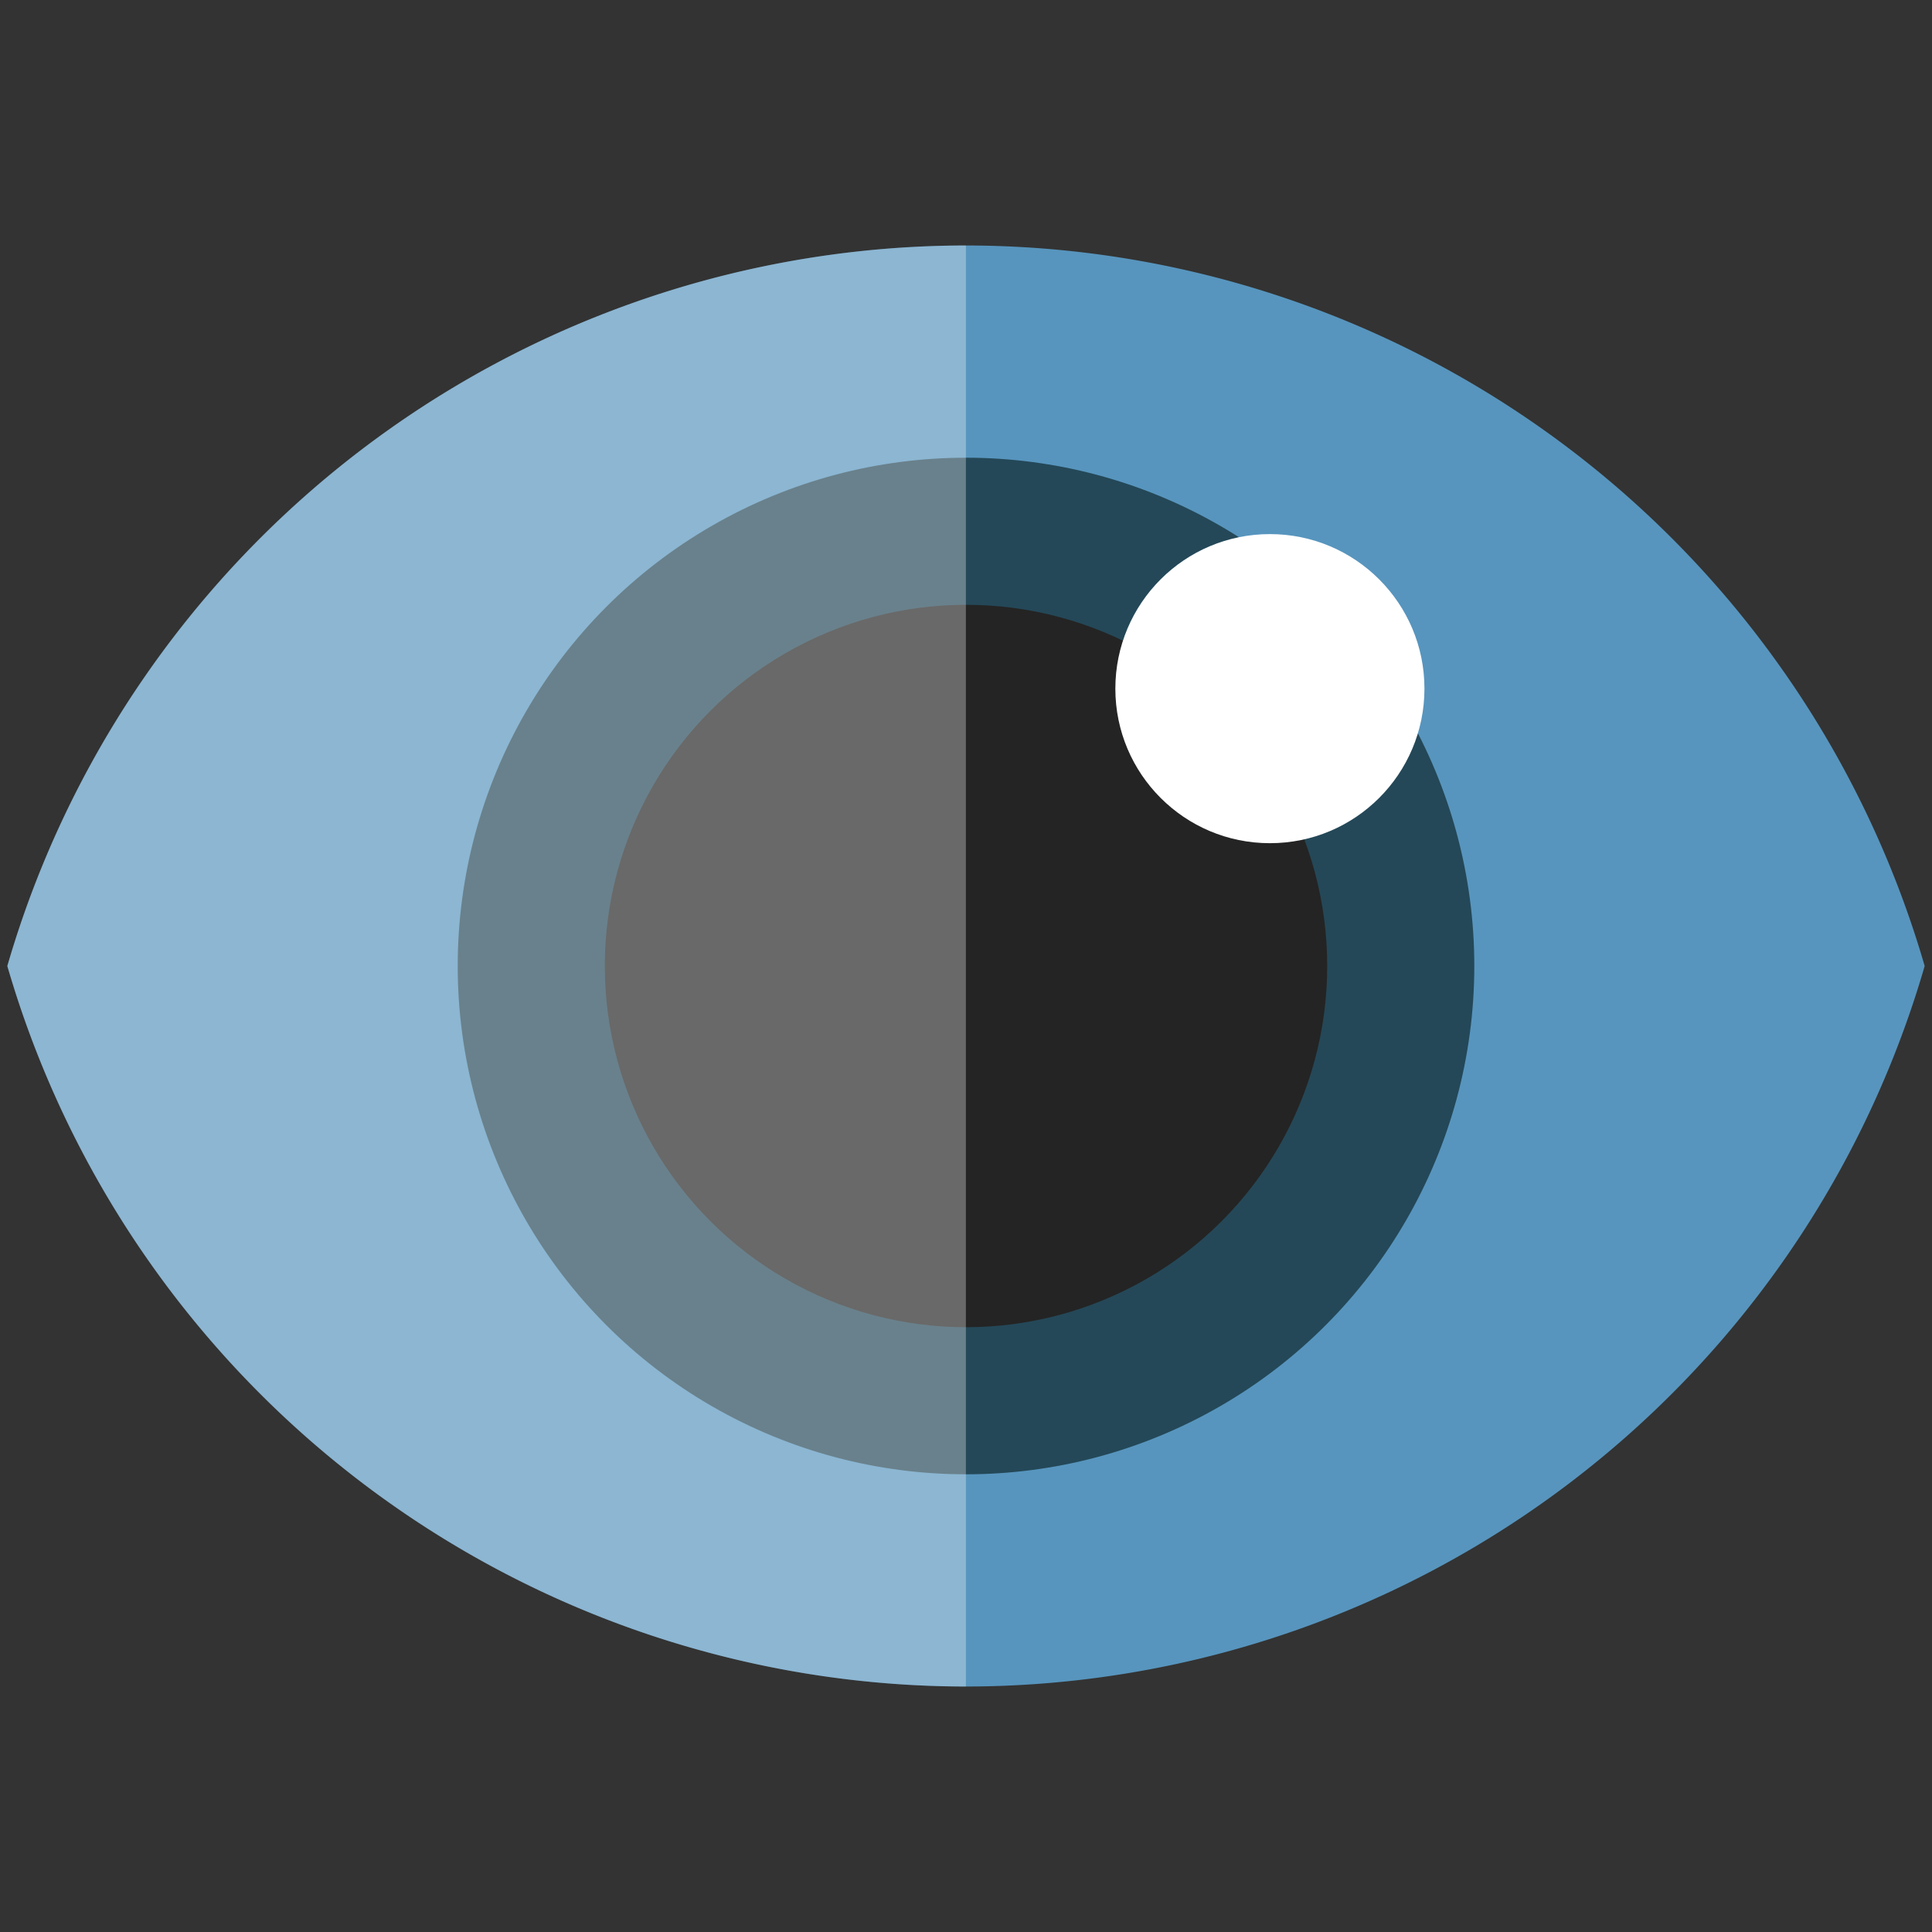 <?xml version="1.0" encoding="UTF-8" standalone="no"?>
<!-- Created with Inkscape (http://www.inkscape.org/) -->

<svg
   xmlns:dc="http://purl.org/dc/elements/1.1/"
   xmlns:cc="http://creativecommons.org/ns#"
   xmlns:rdf="http://www.w3.org/1999/02/22-rdf-syntax-ns#"
   xmlns:svg="http://www.w3.org/2000/svg"
   xmlns="http://www.w3.org/2000/svg"
   xmlns:sodipodi="http://sodipodi.sourceforge.net/DTD/sodipodi-0.dtd"
   xmlns:inkscape="http://www.inkscape.org/namespaces/inkscape"
   width="50mm"
   height="50mm"
   viewBox="0 0 177.165 177.165"
   id="svg2"
   version="1.1"
   inkscape:version="0.91 r13725"
   sodipodi:docname="eye.svg">
  <rect x="0" y="0" width="177.165" height="177.165" fill="#333333" stroke="none"/>
  <defs
     id="defs4" />
  <sodipodi:namedview
     id="base"
     pagecolor="#ffffff"
     bordercolor="#666666"
     borderopacity="1.0"
     inkscape:pageopacity="0.0"
     inkscape:pageshadow="2"
     inkscape:zoom="0.98994949"
     inkscape:cx="9.9337505"
     inkscape:cy="124.08342"
     inkscape:document-units="px"
     inkscape:current-layer="layer5"
     showgrid="false"
     inkscape:object-paths="true"
     inkscape:snap-intersection-paths="true"
     inkscape:object-nodes="true"
     inkscape:snap-smooth-nodes="true"
     inkscape:snap-midpoints="true"
     inkscape:snap-nodes="true"
     inkscape:window-width="1366"
     inkscape:window-height="697"
     inkscape:window-x="-4"
     inkscape:window-y="-4"
     inkscape:window-maximized="1"
     showguides="false"
     inkscape:snap-object-midpoints="true"
     inkscape:snap-center="true"
     inkscape:snap-others="true"
     inkscape:snap-bbox="true" />
  <g
     inkscape:groupmode="layer"
     id="layer5"
     inkscape:label="base"
     style="display:inline">
    <path
       inkscape:connector-curvature="0"
       style="opacity:1;fill:#5795be;fill-opacity:1;stroke:none;stroke-opacity:1"
       d="M 88.573,22.511 A 91.599,91.599 0 0 0 0.672,88.583 91.599,91.599 0 0 0 88.573,154.654 91.599,91.599 0 0 0 176.493,88.583 91.599,91.599 0 0 0 88.573,22.511 Z"
       id="path6036" />
    <circle
       style="opacity:1;fill:#244858;fill-opacity:1;stroke:none;stroke-opacity:1"
       id="path6044"
       cx="88.584"
       cy="88.583"
       r="46.611" />
    <circle
       r="33.122"
       cy="88.583"
       cx="88.584"
       id="circle6046"
       style="opacity:1;fill:#242424;fill-opacity:1;stroke:none;stroke-opacity:1" />
    <circle
       style="opacity:1;fill:#ffffff;fill-opacity:1;stroke:none;stroke-opacity:1"
       id="path6050"
       cx="116.45"
       cy="63.149"
       r="14.172" />
    <path
       inkscape:connector-curvature="0"
       style="opacity:1;fill:#ffffff;fill-opacity:0.314;stroke:none;stroke-opacity:1"
       d="M 88.573,22.511 A 91.599,91.599 0 0 0 0.672,88.583 91.599,91.599 0 0 0 88.573,154.654 l 0,-132.143 z"
       id="path6053" />
  </g>
</svg>
